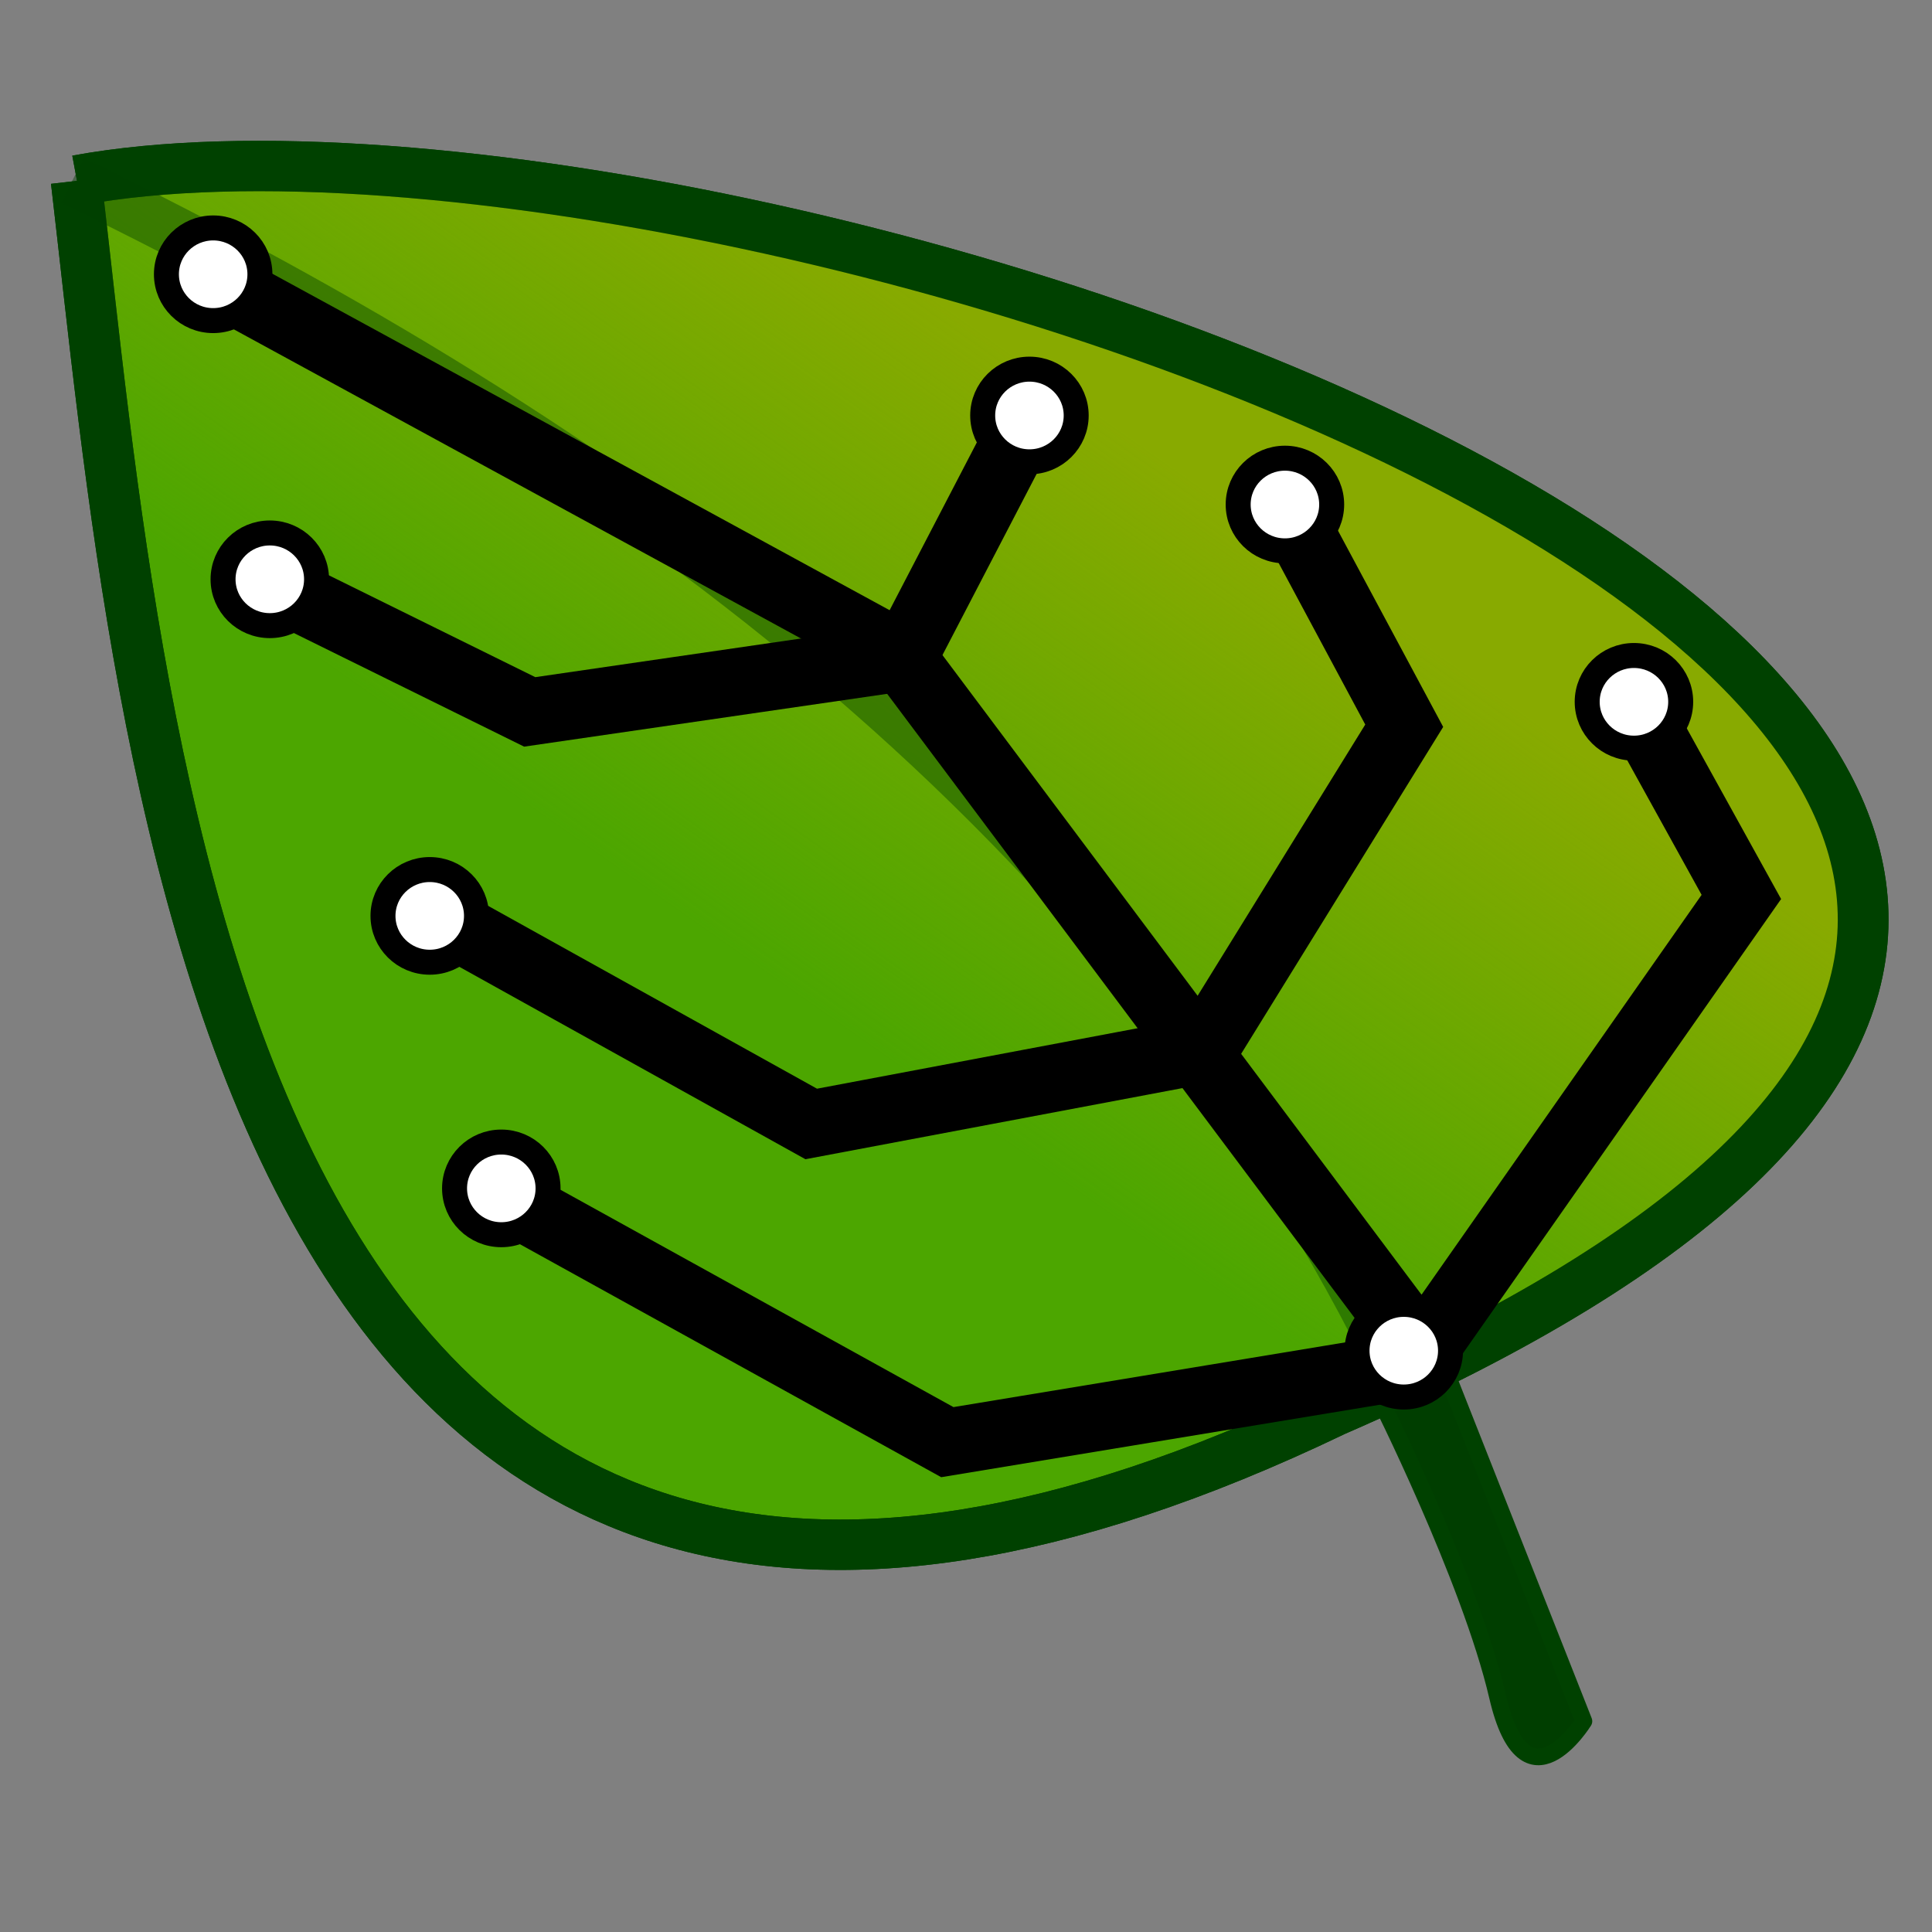 <?xml version="1.0" encoding="UTF-8" standalone="no"?>
<!-- Created with Inkscape (http://www.inkscape.org/) -->

<svg
   xmlns:dc="http://purl.org/dc/elements/1.1/"
   xmlns:cc="http://creativecommons.org/ns#"
   xmlns:rdf="http://www.w3.org/1999/02/22-rdf-syntax-ns#"
   xmlns:svg="http://www.w3.org/2000/svg"
   xmlns="http://www.w3.org/2000/svg"
   xmlns:xlink="http://www.w3.org/1999/xlink"
   xmlns:sodipodi="http://sodipodi.sourceforge.net/DTD/sodipodi-0.dtd"
   xmlns:inkscape="http://www.inkscape.org/namespaces/inkscape"
   width="128"
   height="128"
   id="svg3360"
   version="1.1"
   inkscape:version="0.91 r13725"
   viewBox="0 0 128 128"
   sodipodi:docname="oregano.svg"
   inkscape:export-filename="/home/tom/projects/oregano/data/icons/oregano.png"
   inkscape:export-xdpi="90"
   inkscape:export-ydpi="90">
  <rect x="0" y="0" width="128" height="128" fill="#808080" stroke="none"/>
  <title
     id="title4269">Oregano Application Icon</title>
  <defs
     id="defs3362">
    <linearGradient
       inkscape:collect="always"
       id="linearGradient4361">
      <stop
         style="stop-color:#88aa00;stop-opacity:1;"
         offset="0"
         id="stop4363" />
      <stop
         style="stop-color:#88aa00;stop-opacity:0;"
         offset="1"
         id="stop4365" />
    </linearGradient>
    <linearGradient
       inkscape:collect="always"
       xlink:href="#linearGradient4361"
       id="linearGradient4367"
       x1="32.58"
       y1="28.991"
       x2="27.007"
       y2="36.858"
       gradientUnits="userSpaceOnUse" />
    <linearGradient
       inkscape:collect="always"
       xlink:href="#linearGradient4361"
       id="linearGradient4369"
       gradientUnits="userSpaceOnUse"
       x1="32.58"
       y1="28.991"
       x2="27.007"
       y2="36.858"
       gradientTransform="translate(27.824,4.688)" />
  </defs>
  <sodipodi:namedview
     id="base"
     pagecolor="#ffffff"
     bordercolor="#666666"
     borderopacity="1.0"
     inkscape:pageopacity="0.0"
     inkscape:pageshadow="2"
     inkscape:zoom="2.8284271"
     inkscape:cx="-36.496269"
     inkscape:cy="63.081074"
     inkscape:current-layer="g4228"
     showgrid="true"
     inkscape:document-units="px"
     inkscape:grid-bbox="true"
     inkscape:window-width="1920"
     inkscape:window-height="1136"
     inkscape:window-x="0"
     inkscape:window-y="27"
     inkscape:window-maximized="1">
    <inkscape:grid
       type="xygrid"
       id="grid4265" />
  </sodipodi:namedview>
  <g
     id="layer1"
     inkscape:label="Layer 1"
     inkscape:groupmode="layer"
     transform="translate(0,64)">
    <g
       id="g4228"
       transform="matrix(2.763,0,0,2.763,-19.486,-81.256)">
      <g
         id="g4301"
         transform="matrix(1.623,0,0,1.61,-3.19,-16.812)">
        <path
           style="fill:#003e00;fill-opacity:1;fill-rule:evenodd;stroke:#004100;stroke-width:0.25;stroke-linecap:butt;stroke-linejoin:round;stroke-miterlimit:4;stroke-dasharray:none;stroke-opacity:1"
           d="m 26.664,35.092 c 0,0 1.364,2.727 1.773,4.5 0.409,1.773 1.273,0.364 1.273,0.364 l -2.136,-5.455 z"
           id="path3388"
           inkscape:connector-curvature="0" />
        <g
           id="g3380"
           style="fill:url(#linearGradient4367);fill-opacity:1;stroke:#004100;stroke-width:0.25;stroke-linejoin:round;stroke-miterlimit:4;stroke-dasharray:none;stroke-opacity:1"
           transform="translate(-36.98,-12.566)">
          <path
             style="fill:#4ca600;fill-opacity:1;fill-rule:evenodd;stroke:#004100;stroke-width:0.75;stroke-linecap:butt;stroke-linejoin:round;stroke-miterlimit:4;stroke-dasharray:none;stroke-opacity:1"
             d="M 44.427,29.574 C 54.448,27.72 85.059,38.242 63.005,47.902 46.59,55.849 45.396,38.016 44.417,29.582"
             id="path4379"
             inkscape:connector-curvature="0"
             sodipodi:nodetypes="ccc" />
          <path
             sodipodi:nodetypes="ccc"
             inkscape:connector-curvature="0"
             id="path3372"
             d="M 44.427,29.574 C 54.448,27.72 85.059,38.242 63.005,47.902 46.59,55.849 45.396,38.016 44.417,29.582"
             style="fill:url(#linearGradient4369);fill-opacity:1;fill-rule:evenodd;stroke:#004100;stroke-width:0.75;stroke-linecap:butt;stroke-linejoin:round;stroke-miterlimit:4;stroke-dasharray:none;stroke-opacity:1" />
          <path
             sodipodi:nodetypes="cc"
             inkscape:connector-curvature="0"
             id="path3368"
             d="M 63.796,47.034 C 59.734,38.801 52.207,33.418 44.362,29.573"
             style="fill:none;fill-opacity:1;fill-rule:evenodd;stroke:#004100;stroke-width:0.75;stroke-linecap:butt;stroke-linejoin:round;stroke-miterlimit:4;stroke-dasharray:none;stroke-opacity:0.429" />
        </g>
        <path
           style="fill:none;fill-rule:evenodd;stroke:#000000;stroke-width:1px;stroke-linecap:butt;stroke-linejoin:miter;stroke-opacity:1"
           d="m 10.751,23.24 3.386,1.684 5.516,-0.809 1.562,-3.029"
           id="path4193"
           inkscape:connector-curvature="0"
           sodipodi:nodetypes="cccc" />
        <path
           style="fill:none;fill-rule:evenodd;stroke:#000000;stroke-width:1px;stroke-linecap:butt;stroke-linejoin:miter;stroke-opacity:1"
           d="M 27.233,34.335 19.598,24.059 9.871,18.714"
           id="path4195"
           inkscape:connector-curvature="0"
           sodipodi:nodetypes="ccc" />
        <path
           style="fill:none;fill-rule:evenodd;stroke:#000000;stroke-width:1px;stroke-linecap:butt;stroke-linejoin:miter;stroke-opacity:1"
           d="m 14.201,32.396 6.106,3.404 6.886,-1.147 4.845,-6.973 -1.29,-2.353"
           id="path4197"
           inkscape:connector-curvature="0"
           sodipodi:nodetypes="ccccc" />
        <path
           sodipodi:nodetypes="ccccc"
           inkscape:connector-curvature="0"
           id="path4299"
           d="m 12.461,27.791 5.835,3.27 5.801,-1.103 2.96,-4.828 -1.869,-3.515"
           style="fill:none;fill-rule:evenodd;stroke:#000000;stroke-width:1px;stroke-linecap:butt;stroke-linejoin:miter;stroke-opacity:1" />
      </g>
      <ellipse
         cy="18.343"
         cx="37.863"
         id="path4199"
         style="fill:#ffffff;fill-opacity:1;stroke:#000000;stroke-width:0.599;stroke-linejoin:round;stroke-miterlimit:4;stroke-dasharray:none;stroke-opacity:1"
         rx="1.121"
         ry="1.111" />
      <ellipse
         cy="16.208"
         cx="31.737"
         id="path4199-8"
         style="fill:#ffffff;fill-opacity:1;stroke:#000000;stroke-width:0.599;stroke-linejoin:round;stroke-miterlimit:4;stroke-dasharray:none;stroke-opacity:1"
         rx="1.121"
         ry="1.111" />
      <ellipse
         cy="34.741"
         cx="19.073"
         id="path4199-0"
         style="fill:#ffffff;fill-opacity:1;stroke:#000000;stroke-width:0.599;stroke-linejoin:round;stroke-miterlimit:4;stroke-dasharray:none;stroke-opacity:1"
         rx="1.121"
         ry="1.111" />
      <ellipse
         cy="23.074"
         cx="46.232"
         id="path4199-9"
         style="fill:#ffffff;fill-opacity:1;stroke:#000000;stroke-width:0.599;stroke-linejoin:round;stroke-miterlimit:4;stroke-dasharray:none;stroke-opacity:1"
         rx="1.121"
         ry="1.111" />
      <ellipse
         style="fill:#ffffff;fill-opacity:1;stroke:#000000;stroke-width:0.599;stroke-linejoin:round;stroke-miterlimit:4;stroke-dasharray:none;stroke-opacity:1"
         id="circle4313"
         cx="13.522"
         cy="20.136"
         rx="1.121"
         ry="1.111" />
      <ellipse
         style="fill:#ffffff;fill-opacity:1;stroke:#000000;stroke-width:0.599;stroke-linejoin:round;stroke-miterlimit:4;stroke-dasharray:none;stroke-opacity:1"
         id="circle4317"
         cx="17.357"
         cy="28.207"
         rx="1.121"
         ry="1.111" />
      <ellipse
         style="fill:#ffffff;fill-opacity:1;stroke:#000000;stroke-width:0.599;stroke-linejoin:round;stroke-miterlimit:4;stroke-dasharray:none;stroke-opacity:1"
         id="circle4319"
         cx="12.164"
         cy="12.822"
         rx="1.121"
         ry="1.111" />
      <ellipse
         ry="1.111"
         rx="1.121"
         cy="38.633"
         cx="40.713"
         id="ellipse4323"
         style="fill:#ffffff;fill-opacity:1;stroke:#000000;stroke-width:0.599;stroke-linejoin:round;stroke-miterlimit:4;stroke-dasharray:none;stroke-opacity:1" />
    </g>
  </g>
</svg>
